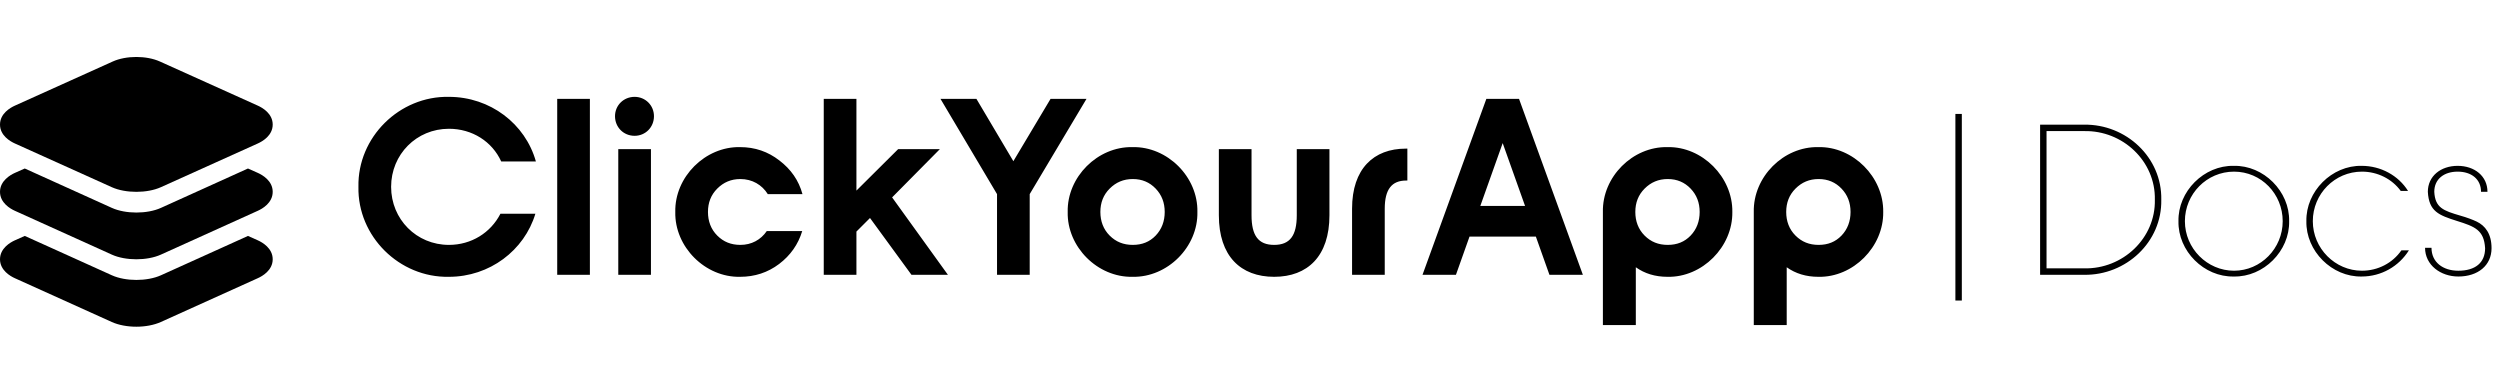<svg width="746" height="114" viewBox="0 0 746 114" fill="none" xmlns="http://www.w3.org/2000/svg">
<path d="M106.958 55.75C106.658 40.975 119.183 28.6 133.958 28.9C146.258 28.9 156.758 36.925 159.908 48.175H149.558C146.858 42.25 140.933 38.425 133.958 38.425C124.283 38.425 116.708 46.075 116.708 55.75C116.708 65.425 124.283 73.075 133.958 73.075C140.633 73.075 146.408 69.475 149.333 63.775H159.758C156.458 74.725 146.108 82.6 133.958 82.6C119.183 82.9 106.658 70.525 106.958 55.75ZM176.022 82H166.272V29.5H176.022V82ZM183.519 34.675C183.519 31.45 186.069 28.9 189.369 28.9C192.594 28.9 195.144 31.45 195.144 34.675C195.144 37.975 192.594 40.525 189.369 40.525C186.069 40.525 183.519 37.975 183.519 34.675ZM184.494 82V44.5H194.244V82H184.494ZM201.507 63.25C201.282 52.825 210.432 43.675 220.857 43.9C225.282 43.9 229.182 45.25 232.557 47.875C236.007 50.5 238.332 53.8 239.457 57.925H229.107C227.382 55.15 224.457 53.425 220.932 53.425C218.157 53.425 215.907 54.4 214.032 56.275C212.157 58.15 211.257 60.475 211.257 63.25C211.257 66.025 212.157 68.425 214.032 70.3C215.907 72.175 218.157 73.075 220.932 73.075C224.232 73.075 227.007 71.575 228.807 68.95H239.382C238.182 72.925 235.857 76.225 232.482 78.775C229.107 81.325 225.207 82.6 220.857 82.6C210.432 82.825 201.282 73.675 201.507 63.25ZM245.807 82V29.5H255.557V56.875L268.007 44.5H280.457L266.207 58.9L282.857 82H271.982L259.607 65.05L255.557 69.1V82H245.807ZM313.488 29.5H324.213L307.263 57.925V82H297.513V57.925L280.638 29.5H291.363L302.388 48.1L313.488 29.5ZM357.301 63.25C357.526 73.675 348.376 82.825 337.951 82.6C327.526 82.825 318.376 73.675 318.601 63.25C318.376 52.825 327.526 43.675 337.951 43.9C348.376 43.675 357.526 52.825 357.301 63.25ZM328.351 63.25C328.351 66.025 329.251 68.425 331.126 70.3C333.001 72.175 335.251 73.075 338.026 73.075C340.801 73.075 343.051 72.175 344.851 70.3C346.651 68.425 347.551 66.025 347.551 63.25C347.551 60.475 346.651 58.15 344.851 56.275C343.051 54.4 340.801 53.425 338.026 53.425C335.251 53.425 333.001 54.4 331.126 56.275C329.251 58.15 328.351 60.475 328.351 63.25ZM386.957 44.5H396.707V64.225C396.707 76.45 390.182 82.6 380.207 82.6C370.232 82.6 363.707 76.45 363.707 64.225V44.5H373.457V64.225C373.457 70.3 375.482 73.075 380.207 73.075C384.932 73.075 386.957 70.3 386.957 64.225V44.5ZM403.457 82V62.275C403.457 50.35 409.907 44.35 419.507 44.35H419.957V53.875H419.582C415.307 53.875 413.207 56.5 413.207 62.275V82H403.457ZM462.352 82L458.302 70.6H438.502L434.452 82H424.477L443.527 29.5H453.277L472.327 82H462.352ZM441.727 61.45H455.077L448.402 42.7L441.727 61.45ZM497.579 43.9C507.929 43.675 517.079 52.825 516.929 63.25C517.079 73.675 507.929 82.825 497.579 82.6C493.904 82.6 490.754 81.625 488.129 79.75V97H478.304V63.25C478.079 52.825 487.154 43.675 497.579 43.9ZM507.179 63.25C507.179 60.475 506.279 58.15 504.479 56.275C502.679 54.4 500.429 53.425 497.654 53.425C494.879 53.425 492.629 54.4 490.754 56.275C488.879 58.15 487.979 60.475 487.979 63.25C487.979 66.025 488.879 68.425 490.754 70.3C492.629 72.175 494.879 73.075 497.654 73.075C500.429 73.075 502.679 72.175 504.479 70.3C506.279 68.425 507.179 66.025 507.179 63.25ZM542.603 43.9C552.953 43.675 562.103 52.825 561.953 63.25C562.103 73.675 552.953 82.825 542.603 82.6C538.928 82.6 535.778 81.625 533.153 79.75V97H523.328V63.25C523.103 52.825 532.178 43.675 542.603 43.9ZM552.203 63.25C552.203 60.475 551.303 58.15 549.503 56.275C547.703 54.4 545.453 53.425 542.678 53.425C539.903 53.425 537.653 54.4 535.778 56.275C533.903 58.15 533.003 60.475 533.003 63.25C533.003 66.025 533.903 68.425 535.778 70.3C537.653 72.175 539.903 73.075 542.678 73.075C545.453 73.075 547.703 72.175 549.503 70.3C551.303 68.425 552.203 66.025 552.203 63.25ZM585.409 89.68H583.489V34H585.409V89.68ZM644.926 59.6C645.182 72.208 634.43 82.192 621.886 82H608.766V37.2H621.886C634.43 37.008 645.182 46.992 644.926 59.6ZM643.006 59.6C643.262 48.144 633.47 38.864 621.886 39.12H610.686V80.08H621.886C633.47 80.336 643.262 71.056 643.006 59.6ZM683.078 66C683.27 74.896 675.462 82.704 666.566 82.512C657.67 82.704 649.862 74.896 650.054 66C649.862 57.104 657.67 49.296 666.566 49.488C675.462 49.296 683.27 57.104 683.078 66ZM651.974 66C651.974 74.128 658.63 80.784 666.63 80.784C674.63 80.784 681.158 74.128 681.158 66C681.158 57.872 674.758 51.216 666.63 51.216C658.502 51.216 651.974 57.872 651.974 66ZM688.224 66C688.032 57.104 695.84 49.296 704.736 49.488C710.432 49.488 715.68 52.368 718.56 56.976H716.384C713.76 53.392 709.472 51.216 704.8 51.216C696.672 51.216 690.144 57.872 690.144 66C690.144 74.128 696.8 80.784 704.8 80.784C709.6 80.784 713.952 78.48 716.576 74.704H718.816C715.808 79.504 710.56 82.512 704.736 82.512C695.84 82.704 688.032 74.896 688.224 66ZM723.636 73.936H725.556C725.556 78.224 728.948 80.784 733.556 80.784C738.612 80.784 741.556 78.416 741.556 74.064C741.236 68.624 738.484 67.6 733.172 65.936C727.732 64.208 724.788 63.12 724.468 57.232C724.468 52.56 728.308 49.488 733.364 49.488C738.42 49.488 742.26 52.56 742.26 57.232H740.34C740.34 53.456 737.46 51.216 733.364 51.216C729.268 51.216 726.388 53.456 726.388 57.232C726.644 62.032 729.14 62.864 734.132 64.336C736.18 64.912 737.844 65.552 739.06 66.128C741.556 67.344 743.476 69.712 743.476 74.064C743.476 79.184 739.444 82.512 733.556 82.512C728.308 82.512 723.636 79.12 723.636 73.936Z" fill="black"/>
<path d="M40.688 57.245C38.053 57.245 35.418 56.783 33.364 55.858L4.413 42.8C3.089 42.204 0 40.46 0 37.169C0 33.878 3.089 32.138 4.417 31.535L33.618 18.364C37.642 16.545 43.714 16.545 47.739 18.364L76.958 31.535C78.286 32.133 81.375 33.876 81.375 37.169C81.375 40.462 78.286 42.2 76.958 42.801L48.007 55.858C45.957 56.783 43.322 57.245 40.688 57.245Z" fill="black"/>
<path d="M76.946 51.597L73.995 50.28L66.411 53.712L48.023 62.032C45.969 62.961 43.328 63.423 40.699 63.423C38.07 63.423 35.431 62.961 33.379 62.032L14.978 53.712L7.392 50.28L4.415 51.603C3.089 52.201 0 53.956 0 57.245C0 60.535 3.089 62.291 4.413 62.889L33.364 75.975C35.406 76.903 38.045 77.368 40.688 77.368C43.33 77.368 45.957 76.903 48.011 75.977L76.936 62.895C78.269 62.297 81.375 60.552 81.375 57.245C81.375 53.938 78.29 52.201 76.946 51.597Z" fill="black"/>
<path d="M76.946 71.718L73.995 70.402L66.411 73.833L48.023 82.143C45.969 83.068 43.328 83.532 40.699 83.532C38.07 83.532 35.431 83.07 33.379 82.143L14.978 73.823L7.392 70.402L4.415 71.726C3.089 72.324 0 74.079 0 77.368C0 80.657 3.089 82.412 4.413 83.008L33.364 96.086C35.406 97.011 38.054 97.49 40.688 97.49C43.321 97.49 45.946 97.011 47.999 96.084L76.935 83.01C78.269 82.414 81.375 80.669 81.375 77.368C81.375 74.067 78.29 72.324 76.946 71.718Z" fill="black"/>
</svg>
